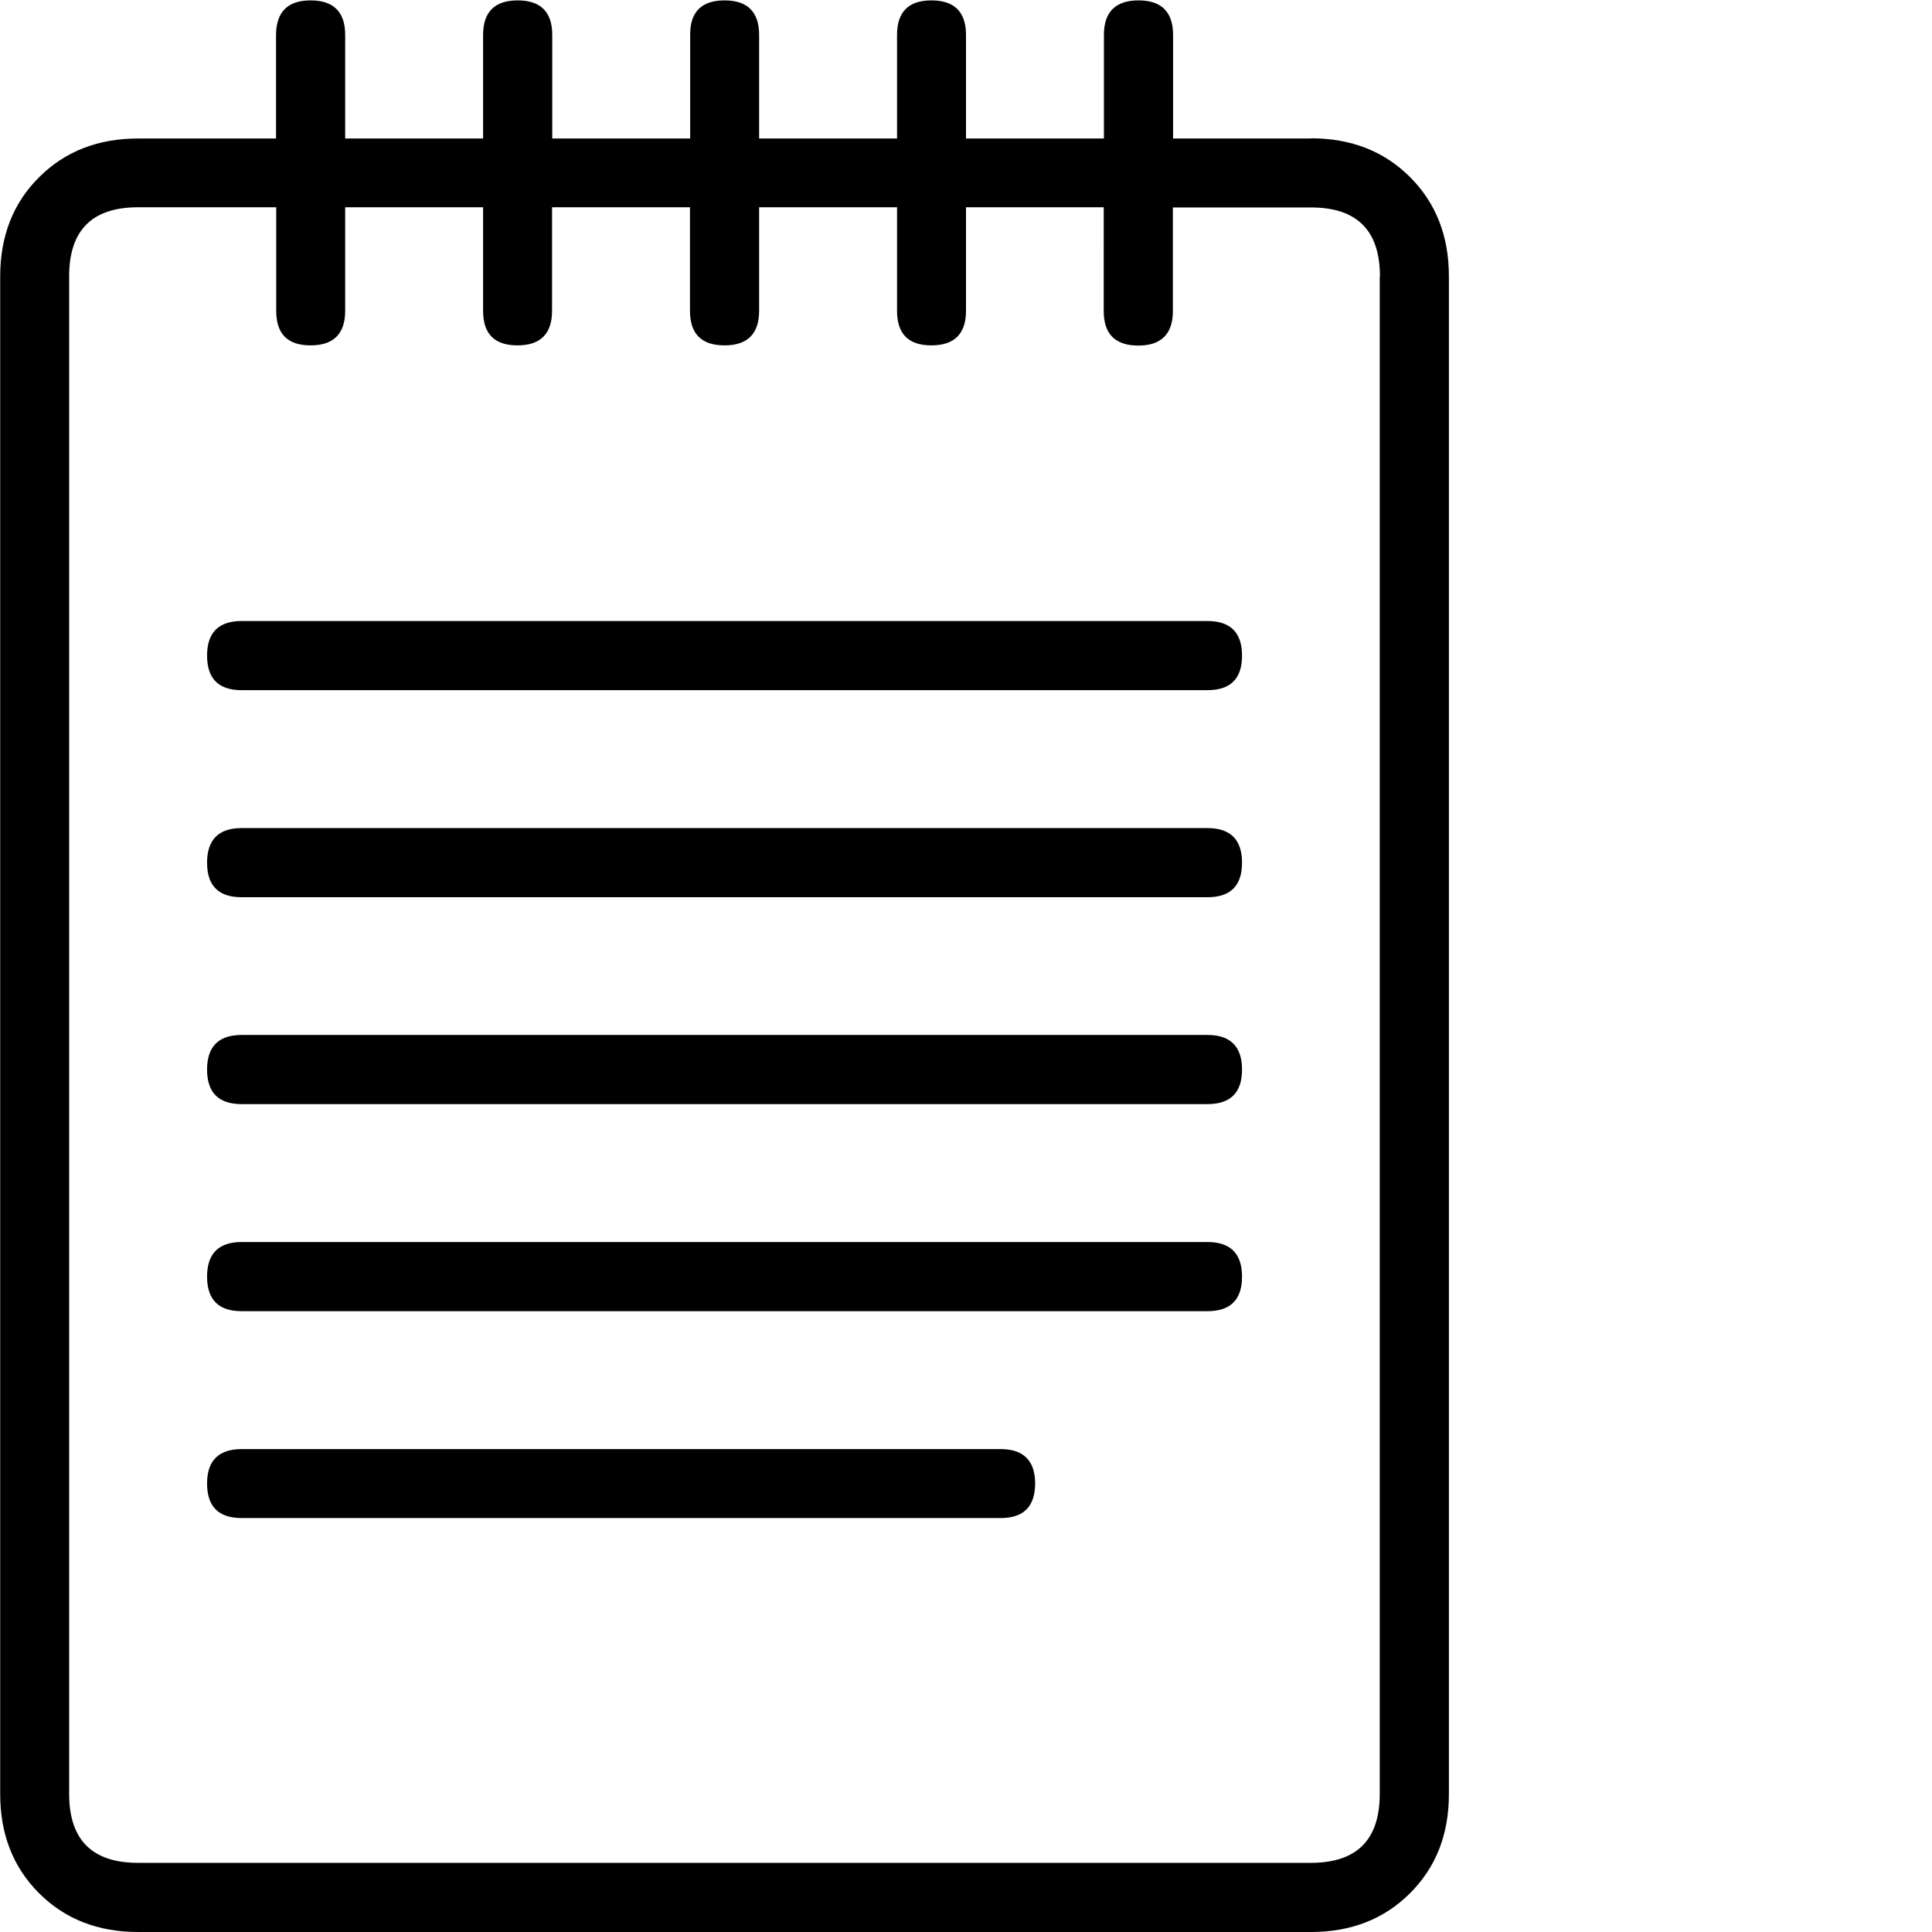 <?xml version="1.0" standalone="no"?><!DOCTYPE svg PUBLIC "-//W3C//DTD SVG 1.1//EN" "http://www.w3.org/Graphics/SVG/1.1/DTD/svg11.dtd"><svg t="1528120673781" class="icon" style="" viewBox="0 0 1024 1024" version="1.1" xmlns="http://www.w3.org/2000/svg" p-id="8942" xmlns:xlink="http://www.w3.org/1999/xlink" width="200" height="200"><defs><style type="text/css"></style></defs><path d="M694.85 73.304c21.295 0 38.802 6.859 52.521 20.578C761.089 107.601 767.949 125.108 767.949 146.505l0 804.396c0 21.397-6.859 38.802-20.578 52.521C733.652 1017.141 716.145 1024 694.85 1024L73.201 1024c-21.295 0-38.802-6.859-52.521-20.578C6.962 989.703 0.102 972.196 0.102 950.901L0.102 146.505c0-21.295 6.859-38.904 20.578-52.521 13.719-13.719 31.226-20.578 52.521-20.578l73.099 0L146.3 18.531C146.403 6.348 152.443 0.205 164.626 0.205s18.326 6.143 18.326 18.326l0 54.875L256.051 73.406 256.051 18.531C256.051 6.348 262.194 0.205 274.377 0.205s18.326 6.143 18.326 18.326l0 54.875 73.099 0L365.802 18.531C365.7 6.348 371.842 0.205 384.026 0.205s18.326 6.143 18.326 18.326l0 54.875 73.099 0L475.451 18.531C475.451 6.348 481.491 0.205 493.674 0.205S512 6.348 512 18.531l0 54.875 73.099 0L585.099 18.531C585.099 6.348 591.242 0.205 603.425 0.205c12.183 0 18.326 6.143 18.326 18.326l0 54.875L694.85 73.406zM731.399 146.505c0-24.366-12.183-36.549-36.549-36.549L621.648 109.956l0 54.875c0 12.183-6.143 18.326-18.326 18.326-12.183 0-18.326-6.04-18.326-18.326L584.997 109.853 512 109.853l0 54.875c0 12.183-6.143 18.326-18.326 18.326S475.451 177.014 475.451 164.729L475.451 109.853 402.352 109.853l0 54.875c0 12.183-6.143 18.326-18.326 18.326S365.7 177.014 365.7 164.729L365.7 109.853 292.601 109.853l0 54.875c0 12.183-6.143 18.326-18.326 18.326S256.051 177.014 256.051 164.729L256.051 109.853 182.952 109.853l0 54.875c0 12.183-6.143 18.326-18.326 18.326S146.403 177.014 146.403 164.729L146.403 109.853 73.201 109.853c-24.366 0-36.549 12.183-36.549 36.549l0 804.396c0 24.366 12.183 36.549 36.549 36.549l621.546 0c24.366 0 36.549-12.183 36.549-36.549L731.297 146.505zM639.974 365.802l-511.898 0c-12.183 0-18.326-6.04-18.326-18.326 0-12.183 6.143-18.326 18.326-18.326l511.898 0c12.183 0 18.326 6.143 18.326 18.326C658.3 359.762 652.158 365.802 639.974 365.802zM639.974 475.553l-511.898 0c-12.183 0-18.326-6.04-18.326-18.326 0-12.183 6.143-18.326 18.326-18.326l511.898 0c12.183 0 18.326 6.143 18.326 18.326C658.3 469.512 652.158 475.553 639.974 475.553zM639.974 585.201l-511.898 0c-12.183 0-18.326-6.04-18.326-18.326 0-12.183 6.143-18.326 18.326-18.326l511.898 0c12.183 0 18.326 6.143 18.326 18.326C658.3 579.161 652.158 585.201 639.974 585.201zM639.974 694.952l-511.898 0c-12.183 0-18.326-6.04-18.326-18.326 0-12.183 6.143-18.326 18.326-18.326l511.898 0c12.183 0 18.326 6.143 18.326 18.326C658.3 688.912 652.158 694.952 639.974 694.952zM530.326 804.601 128.077 804.601c-12.183 0-18.326-6.04-18.326-18.326C109.751 774.194 115.894 768.051 128.077 768.051l402.249 0c12.183 0 18.326 6.143 18.326 18.326C548.549 798.56 542.509 804.601 530.326 804.601z" p-id="8943"></path></svg>